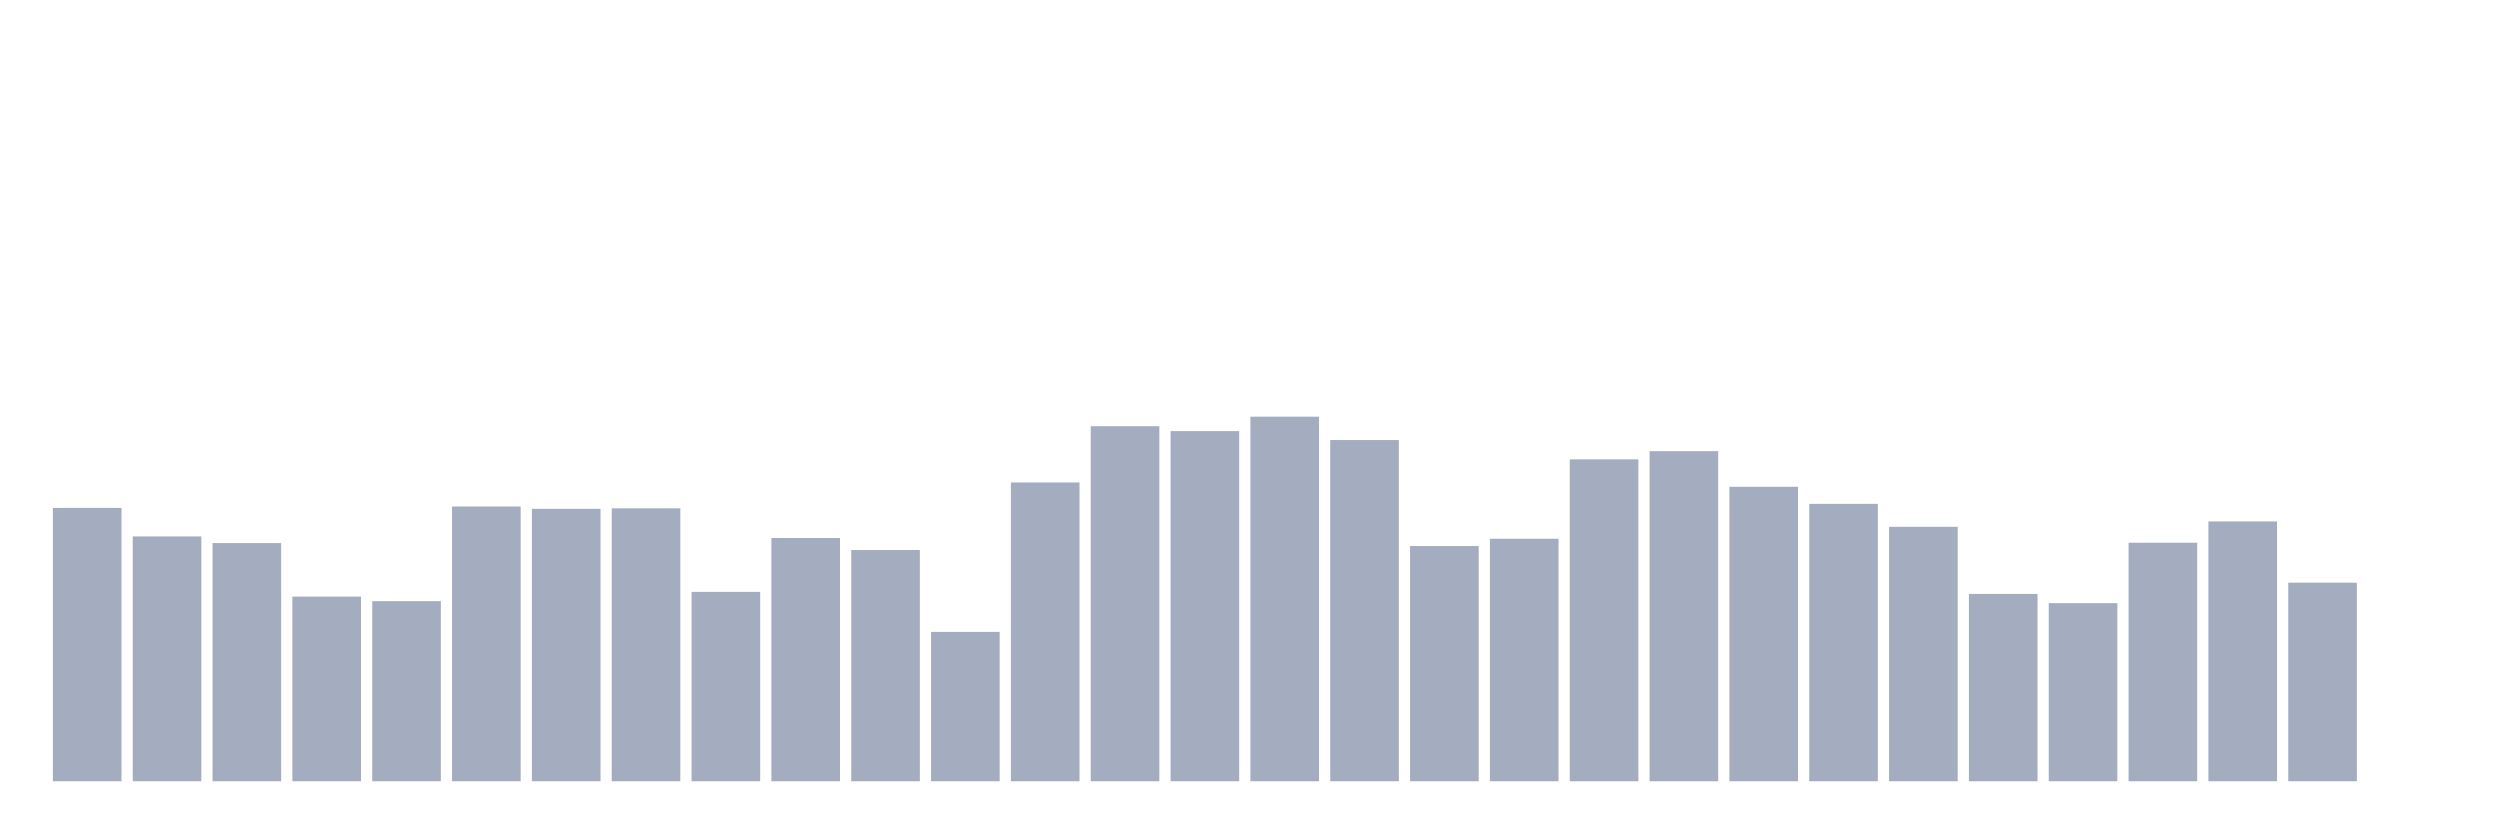 <svg xmlns="http://www.w3.org/2000/svg" viewBox="0 0 480 160"><g transform="translate(10,10)"><rect class="bar" x="0.153" width="13.175" y="87.52" height="52.48" fill="rgb(164,173,192)"></rect><rect class="bar" x="15.482" width="13.175" y="92.994" height="47.006" fill="rgb(164,173,192)"></rect><rect class="bar" x="30.81" width="13.175" y="94.267" height="45.733" fill="rgb(164,173,192)"></rect><rect class="bar" x="46.138" width="13.175" y="104.546" height="35.454" fill="rgb(164,173,192)"></rect><rect class="bar" x="61.466" width="13.175" y="105.422" height="34.578" fill="rgb(164,173,192)"></rect><rect class="bar" x="76.794" width="13.175" y="87.249" height="52.751" fill="rgb(164,173,192)"></rect><rect class="bar" x="92.123" width="13.175" y="87.695" height="52.305" fill="rgb(164,173,192)"></rect><rect class="bar" x="107.451" width="13.175" y="87.599" height="52.401" fill="rgb(164,173,192)"></rect><rect class="bar" x="122.779" width="13.175" y="103.639" height="36.361" fill="rgb(164,173,192)"></rect><rect class="bar" x="138.107" width="13.175" y="93.296" height="46.704" fill="rgb(164,173,192)"></rect><rect class="bar" x="153.436" width="13.175" y="95.604" height="44.396" fill="rgb(164,173,192)"></rect><rect class="bar" x="168.764" width="13.175" y="111.325" height="28.675" fill="rgb(164,173,192)"></rect><rect class="bar" x="184.092" width="13.175" y="82.635" height="57.365" fill="rgb(164,173,192)"></rect><rect class="bar" x="199.42" width="13.175" y="71.83" height="68.17" fill="rgb(164,173,192)"></rect><rect class="bar" x="214.748" width="13.175" y="72.769" height="67.231" fill="rgb(164,173,192)"></rect><rect class="bar" x="230.077" width="13.175" y="70" height="70" fill="rgb(164,173,192)"></rect><rect class="bar" x="245.405" width="13.175" y="74.487" height="65.513" fill="rgb(164,173,192)"></rect><rect class="bar" x="260.733" width="13.175" y="94.84" height="45.16" fill="rgb(164,173,192)"></rect><rect class="bar" x="276.061" width="13.175" y="93.439" height="46.561" fill="rgb(164,173,192)"></rect><rect class="bar" x="291.39" width="13.175" y="78.195" height="61.805" fill="rgb(164,173,192)"></rect><rect class="bar" x="306.718" width="13.175" y="76.62" height="63.38" fill="rgb(164,173,192)"></rect><rect class="bar" x="322.046" width="13.175" y="83.462" height="56.538" fill="rgb(164,173,192)"></rect><rect class="bar" x="337.374" width="13.175" y="86.74" height="53.26" fill="rgb(164,173,192)"></rect><rect class="bar" x="352.702" width="13.175" y="91.148" height="48.852" fill="rgb(164,173,192)"></rect><rect class="bar" x="368.031" width="13.175" y="104.037" height="35.963" fill="rgb(164,173,192)"></rect><rect class="bar" x="383.359" width="13.175" y="105.804" height="34.196" fill="rgb(164,173,192)"></rect><rect class="bar" x="398.687" width="13.175" y="94.203" height="45.797" fill="rgb(164,173,192)"></rect><rect class="bar" x="414.015" width="13.175" y="90.114" height="49.886" fill="rgb(164,173,192)"></rect><rect class="bar" x="429.344" width="13.175" y="101.873" height="38.127" fill="rgb(164,173,192)"></rect><rect class="bar" x="444.672" width="13.175" y="140" height="0" fill="rgb(164,173,192)"></rect></g></svg>